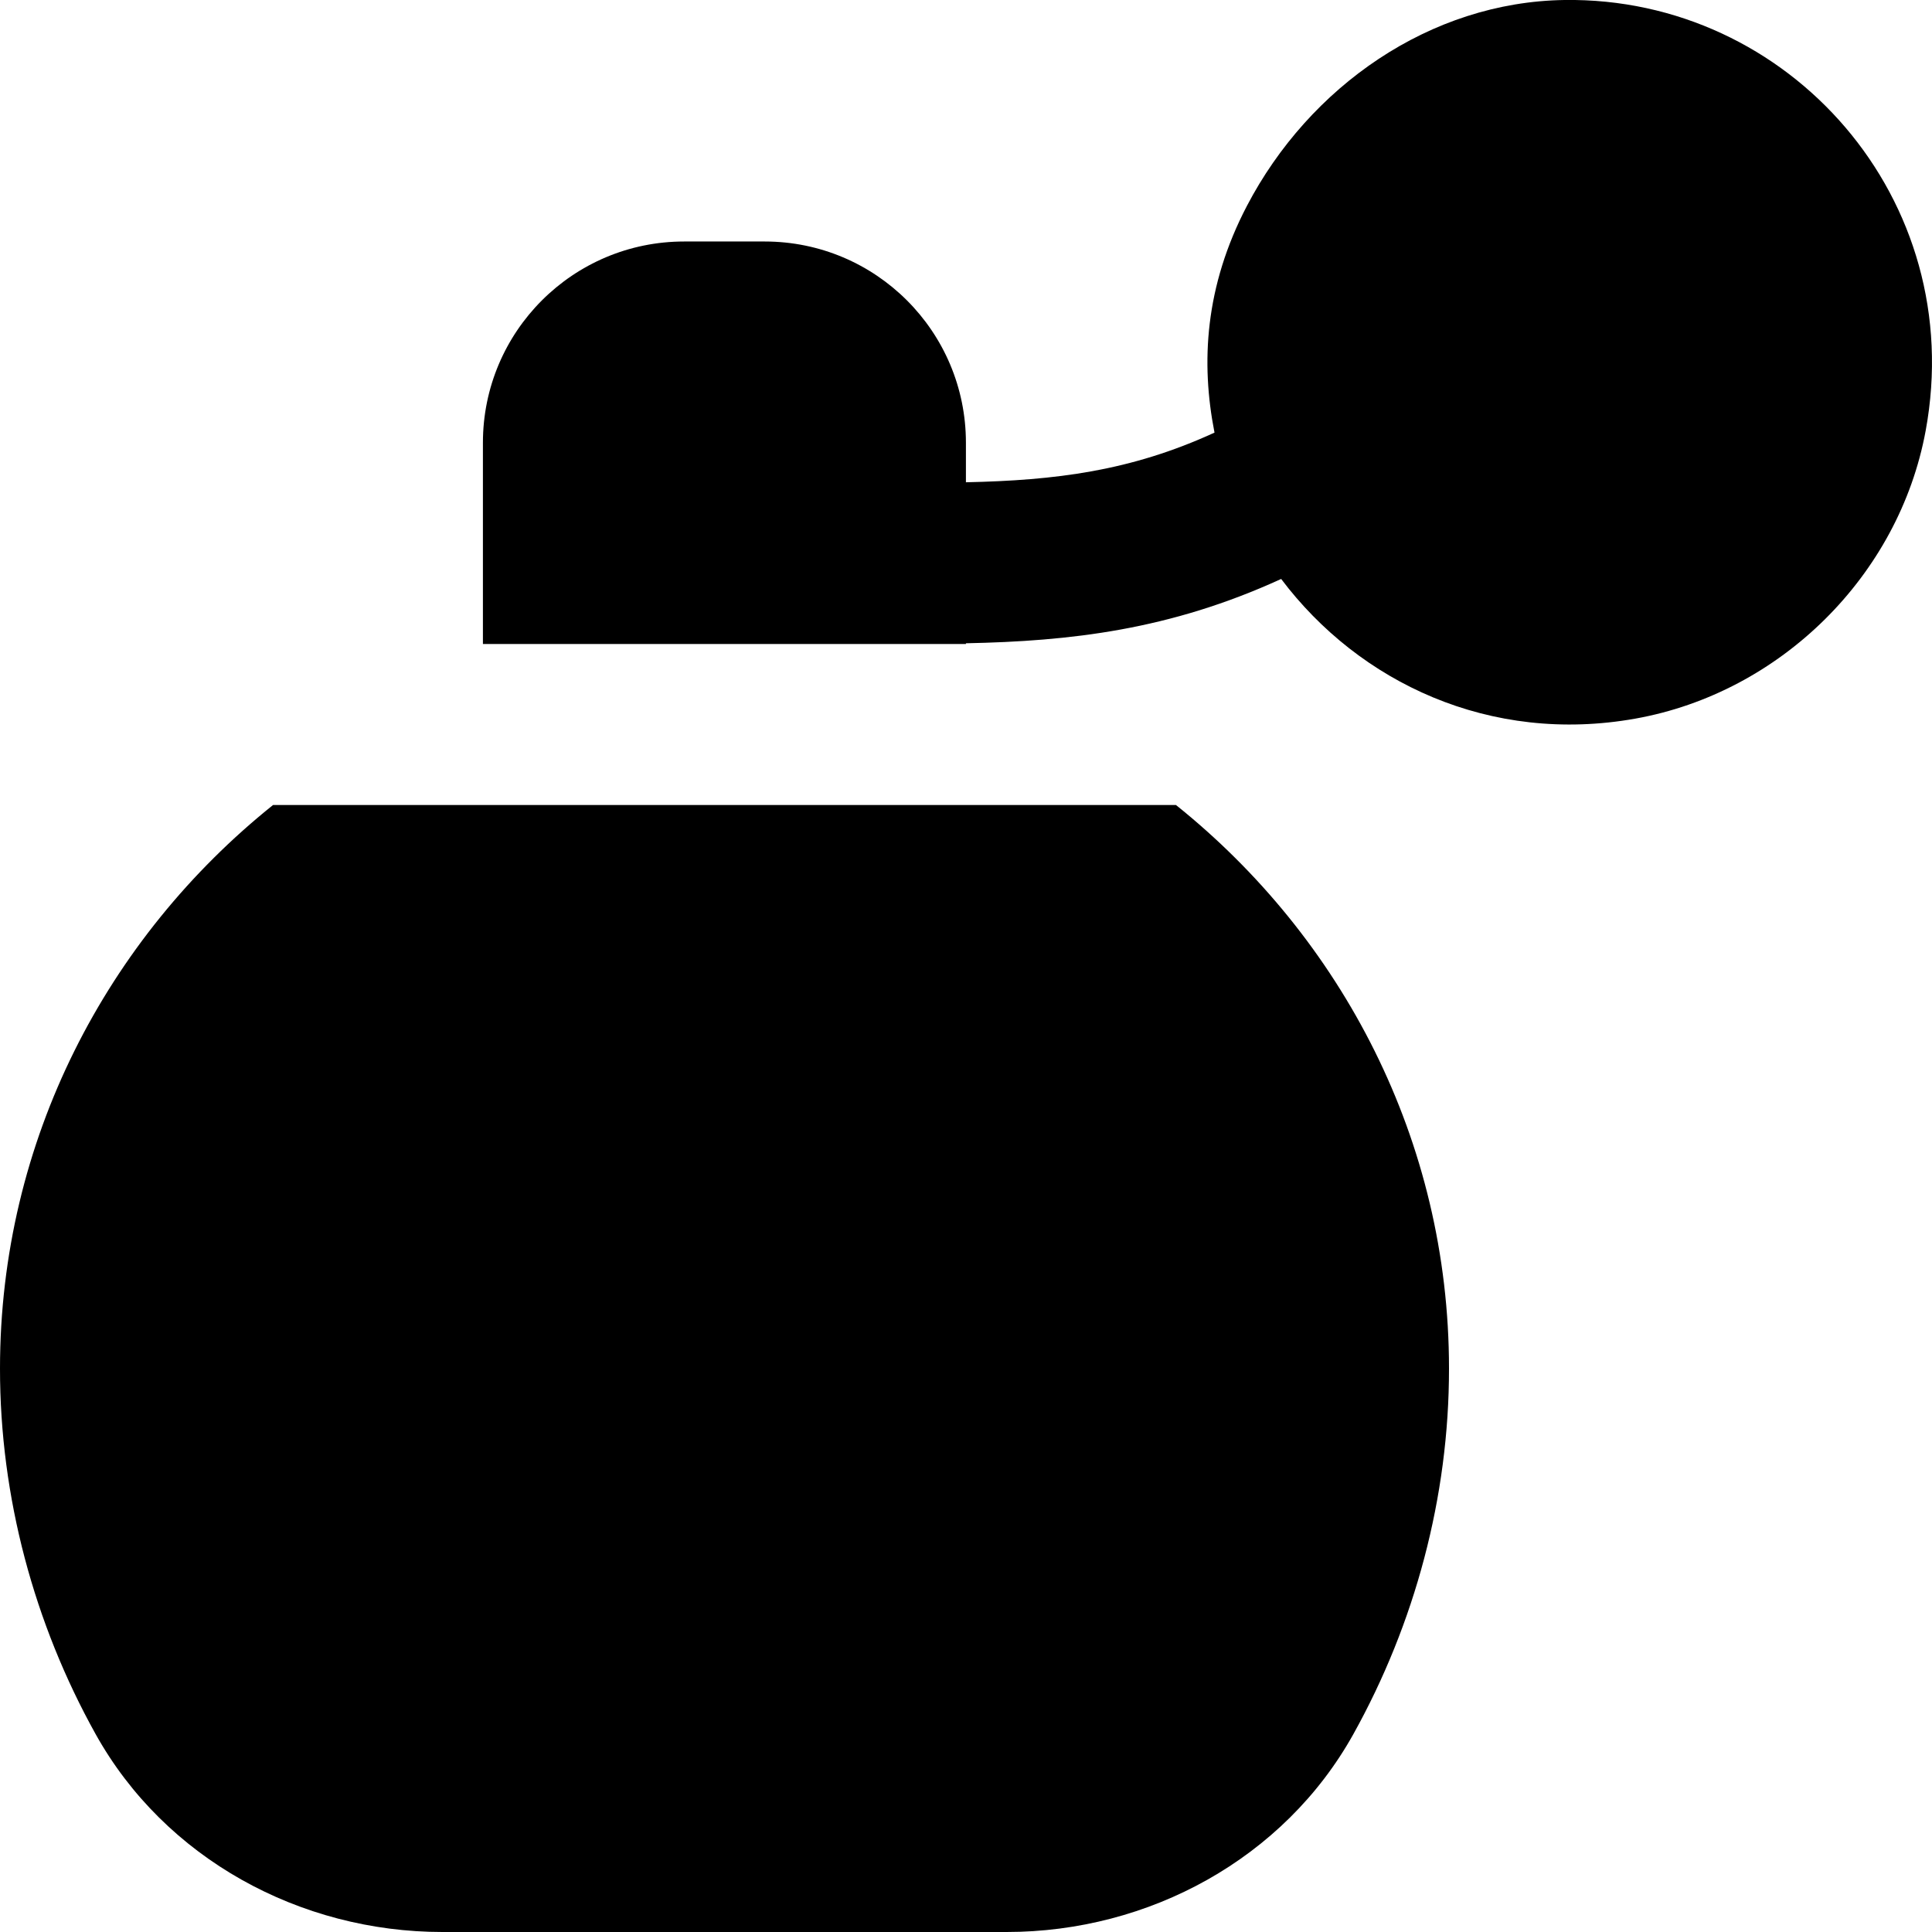 <svg id="Layer_1" viewBox="0 0 24 24" xmlns="http://www.w3.org/2000/svg" data-name="Layer 1"><path d="m23.921 5.352c-.332 1.8-1.804 3.253-3.606 3.575s-3.429-.446-4.4-1.735c-1.386.635-2.621.773-3.916.799v.009h-6v-2.5c0-1.381 1.119-2.5 2.5-2.5h1c1.381 0 2.5 1.119 2.5 2.5v.491c1.111-.024 2.046-.138 3.088-.617-.171-.867-.121-1.814.403-2.817.775-1.482 2.274-2.533 3.945-2.557 2.791-.039 5.017 2.475 4.486 5.352zm-9.313 4.648h-11.216c-2.058 1.649-3.392 4.164-3.392 7-.001 1.597.425 3.171 1.188 4.542.861 1.546 2.539 2.458 4.309 2.458h7.006c1.77 0 3.448-.912 4.309-2.458.763-1.371 1.189-2.944 1.188-4.542 0-2.836-1.334-5.351-3.392-7z"/></svg>